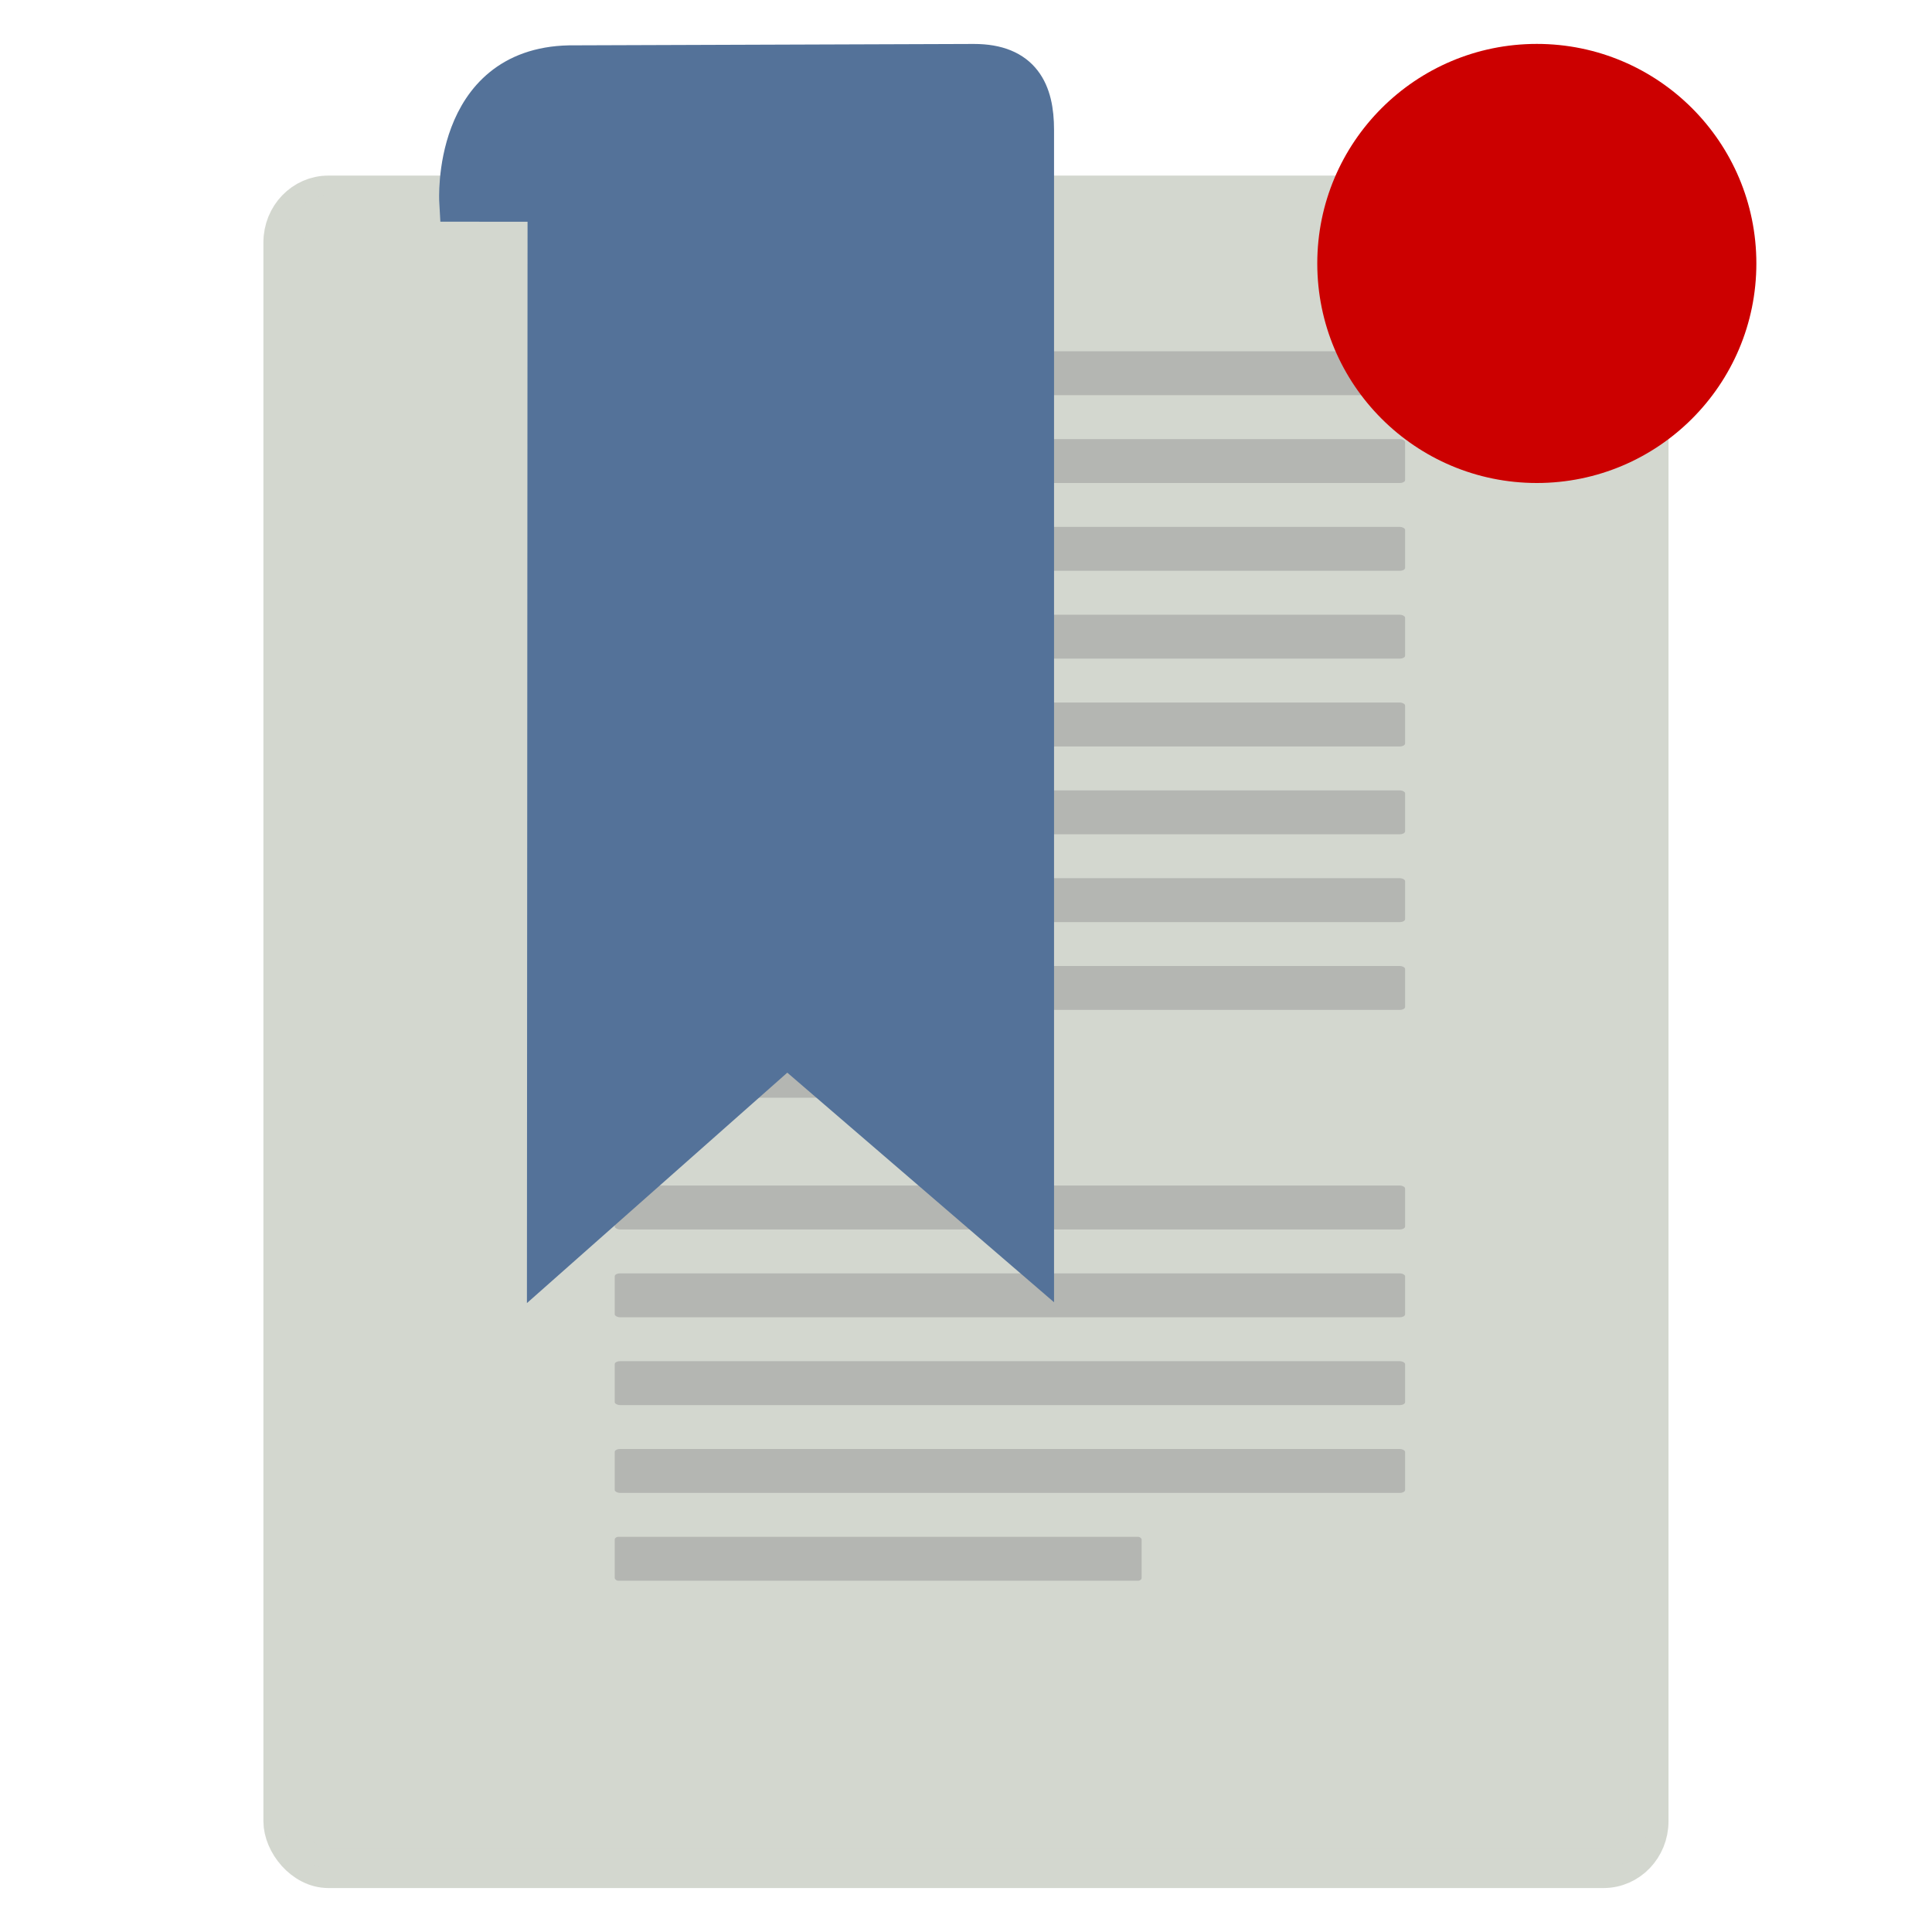 <svg width="22" height="22" version="1" xmlns="http://www.w3.org/2000/svg">
<defs>
<filter id="filter1215" color-interpolation-filters="sRGB">
<feFlood flood-color="rgb(0,0,0)" flood-opacity=".2" result="flood"/>
<feComposite in="flood" in2="SourceGraphic" operator="in" result="composite1"/>
<feGaussianBlur in="composite1" result="blur"/>
<feOffset dx="0" dy="0.5" result="offset"/>
<feComposite in="SourceGraphic" in2="offset" result="fbSourceGraphic"/>
<feColorMatrix in="fbSourceGraphic" result="fbSourceGraphicAlpha" values="0 0 0 -1 0 0 0 0 -1 0 0 0 0 -1 0 0 0 0 1 0"/>
<feFlood flood-color="rgb(255,255,255)" flood-opacity=".102" in="fbSourceGraphic" result="flood"/>
<feComposite in="flood" in2="fbSourceGraphic" operator="out" result="composite1"/>
<feGaussianBlur in="composite1" result="blur"/>
<feOffset dx="0" dy="0.5" result="offset"/>
<feComposite in="offset" in2="fbSourceGraphic" operator="atop" result="composite2"/>
</filter>
<filter id="filter1227" color-interpolation-filters="sRGB">
<feFlood flood-color="rgb(255,255,255)" flood-opacity=".102" result="flood"/>
<feComposite in="flood" in2="SourceGraphic" operator="out" result="composite1"/>
<feGaussianBlur in="composite1" result="blur"/>
<feOffset dx="0" dy="0.5" result="offset"/>
<feComposite in="offset" in2="SourceGraphic" operator="atop" result="composite2"/>
</filter>
<filter id="filter1251" color-interpolation-filters="sRGB">
<feFlood flood-color="rgb(255,255,255)" flood-opacity=".102" result="flood"/>
<feComposite in="flood" in2="SourceGraphic" operator="out" result="composite1"/>
<feGaussianBlur in="composite1" result="blur"/>
<feOffset dx="0" dy="0.5" result="offset"/>
<feComposite in="offset" in2="SourceGraphic" operator="atop" result="composite2"/>
</filter>
</defs>
<rect x="3.227" y="1.227" width="15.545" height="19.045" rx=".512" ry=".533" color="#000000" display="block" fill="#d3d7cf" fill-opacity=".996" filter="url(#filter1215)" stroke="#d3d7cf" stroke-linecap="round" stroke-linejoin="round" stroke-opacity=".996" stroke-width=".455"/>
<g fill="#9b9b9b" fill-opacity=".55">
<g stroke-width=".474">
<rect x="7" y="4" width="9" height=".5" rx=".062" ry=".033" color="#000000" display="block"/>
<rect x="7" y="5" width="9" height=".5" rx=".062" ry=".033" color="#000000" display="block"/>
<rect x="7" y="6" width="9" height=".5" rx=".062" ry=".033" color="#000000" display="block"/>
<rect x="7" y="7" width="9" height=".5" rx=".062" ry=".033" color="#000000" display="block"/>
<rect x="7" y="8" width="9" height=".5" rx=".062" ry=".033" color="#000000" display="block"/>
<rect x="7" y="9" width="9" height=".5" rx=".062" ry=".033" color="#000000" display="block"/>
<rect x="7" y="10" width="9" height=".5" rx=".062" ry=".033" color="#000000" display="block"/>
<rect x="7" y="11" width="9" height=".5" rx=".062" ry=".033" color="#000000" display="block"/>
<rect x="7" y="12" width="4.05" height=".5" rx=".028" ry=".033" color="#000000" display="block"/>
<rect x="7" y="13.5" width="9" height=".5" rx=".062" ry=".033" color="#000000" display="block"/>
<rect x="7" y="14.5" width="9" height=".5" rx=".062" ry=".033" color="#000000" display="block"/>
<rect x="7" y="15.5" width="9" height=".5" rx=".062" ry=".033" color="#000000" display="block"/>
<rect x="7" y="16.5" width="9" height=".5" rx=".062" ry=".033" color="#000000" display="block"/>
</g>
<rect x="7" y="17.5" width="6" height=".5" rx=".041" ry=".033" color="#000000" display="block" stroke-width=".463"/>
</g>
<path d="m5.234 1.792s-0.087-1.514 1.246-1.543l4.61-0.016c0.538 0 0.68 0.318 0.68 0.745v12.844l-2.807-2.416-2.73 2.416 0.007-12.029z" fill="#547299" fill-rule="evenodd" filter="url(#filter1227)" stroke="#547299" stroke-width=".465"/>
<circle cx="17.5" cy="2.5" r="2.5" color="#000000" display="block" fill="#c00" filter="url(#filter1251)" stroke-width=".417"/>
</svg>
